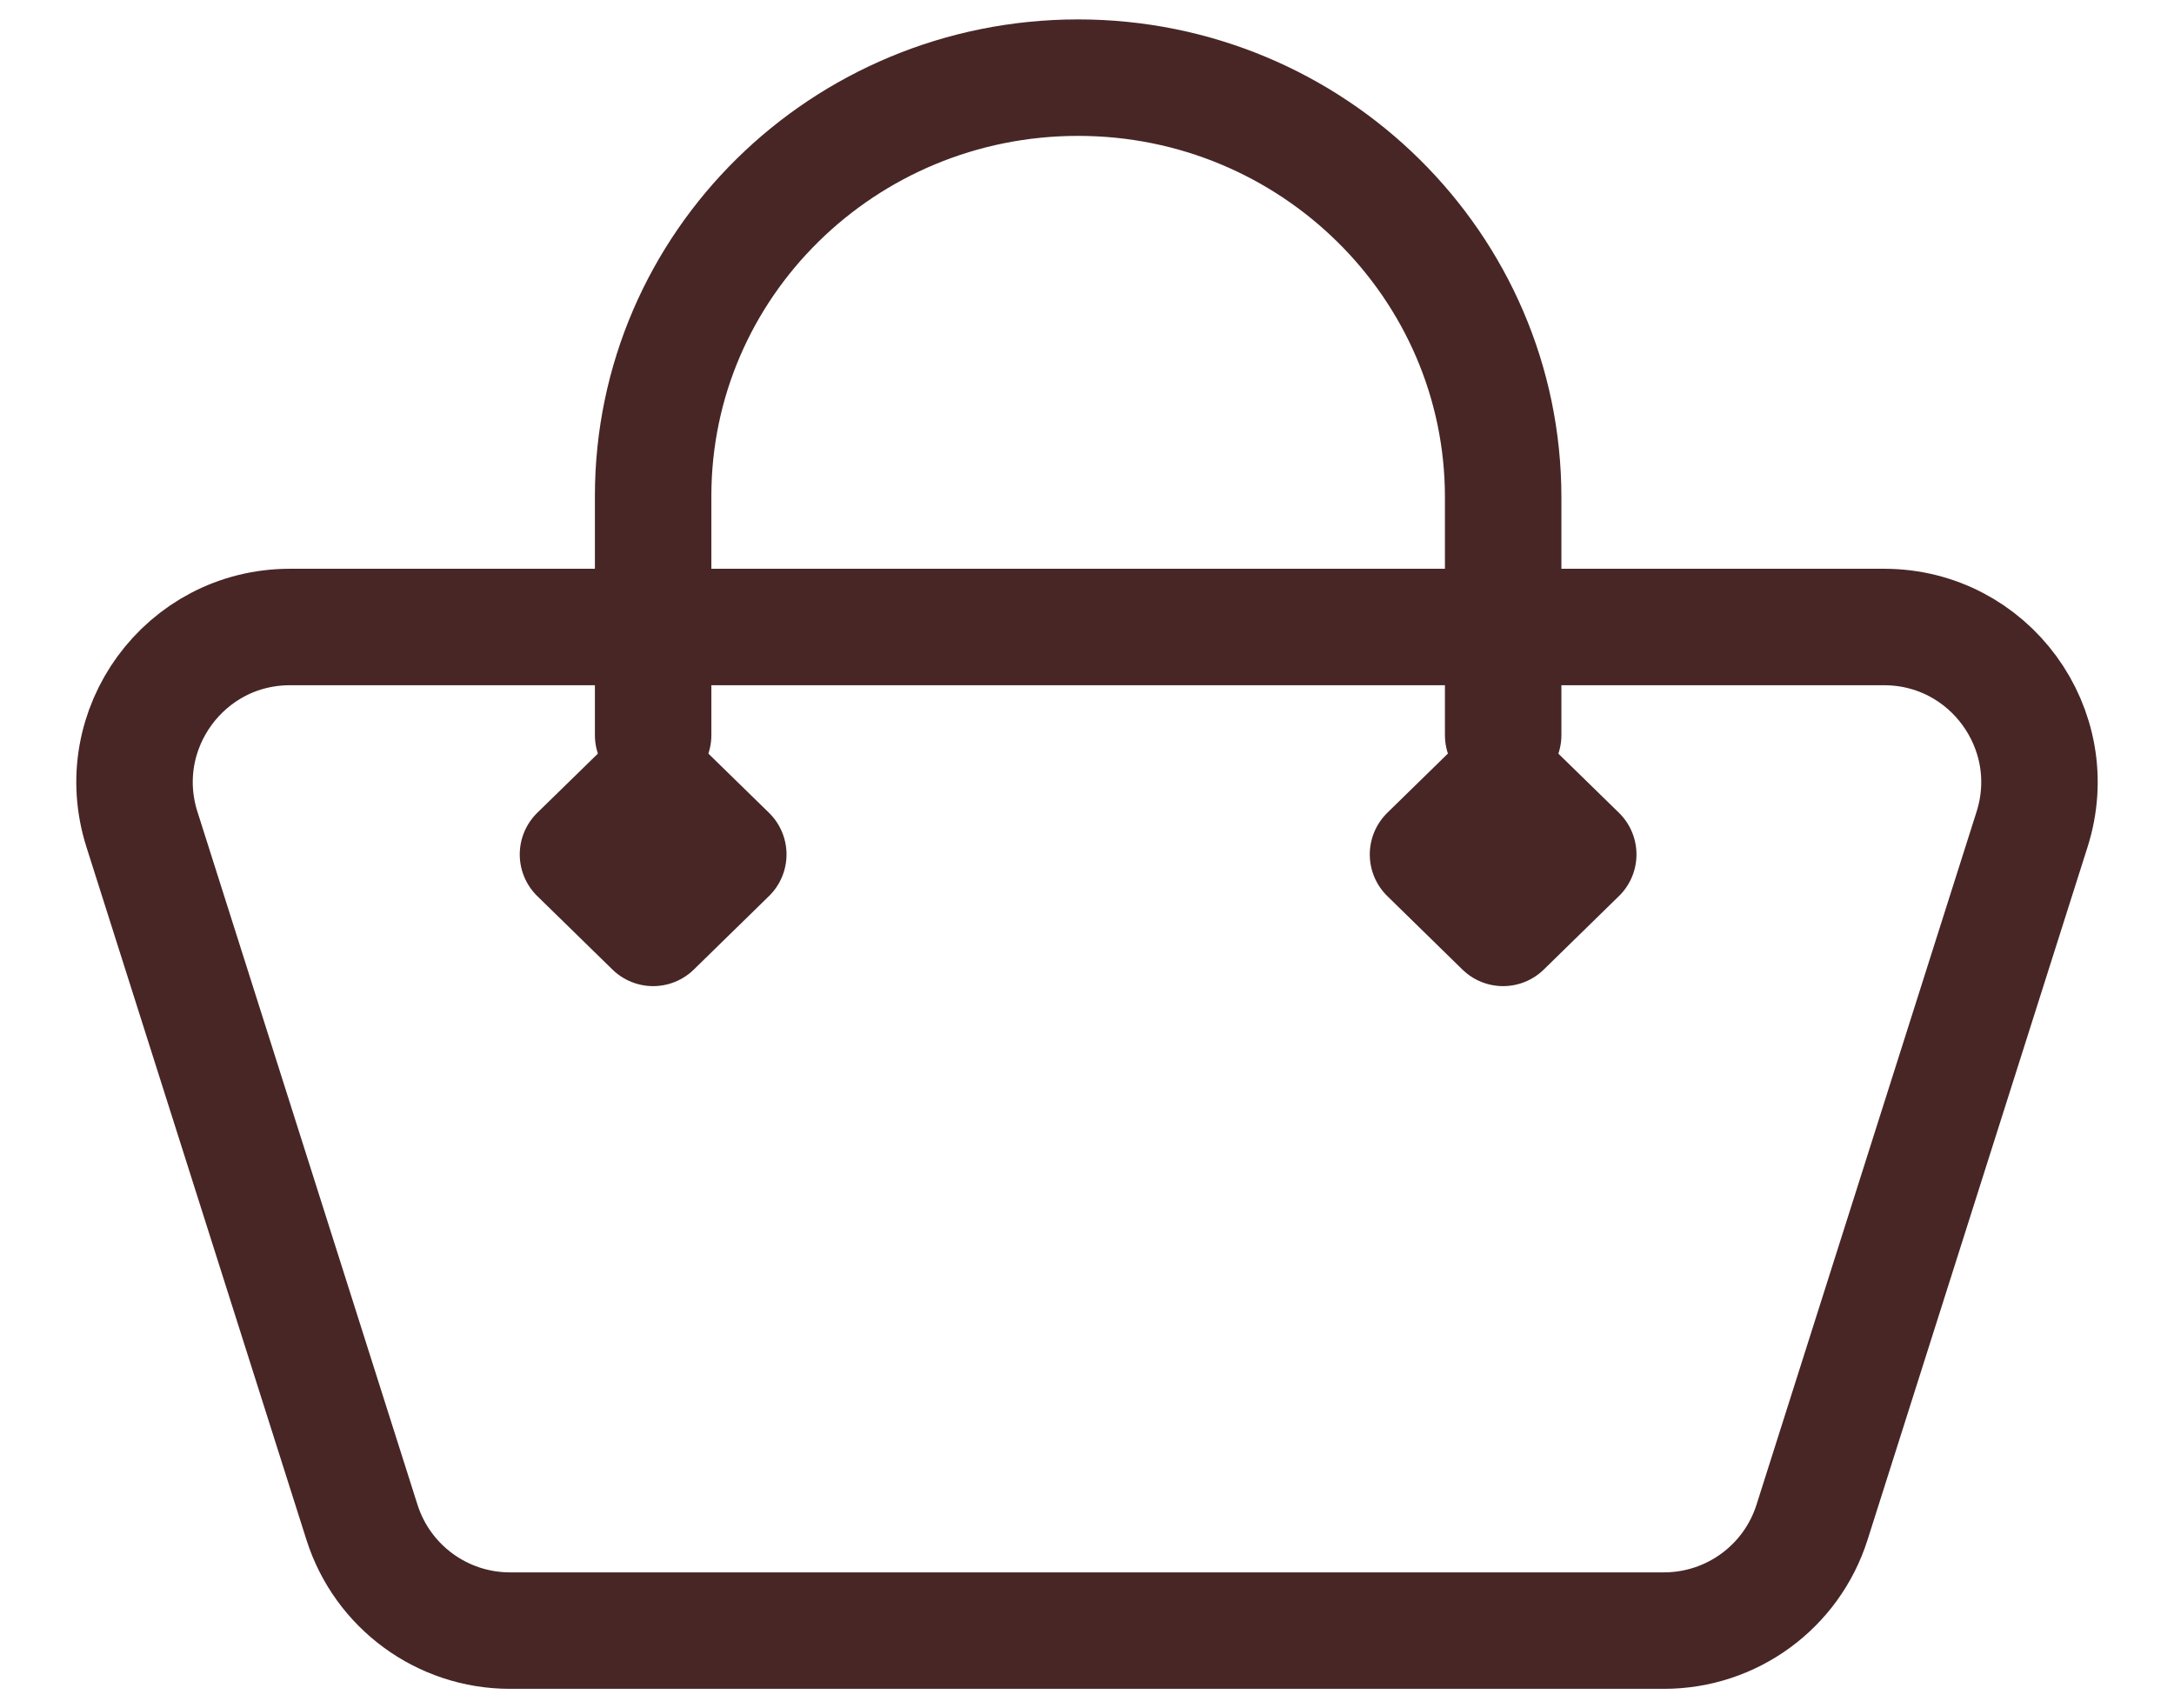 <svg width="28" height="22" viewBox="0 0 28 22" fill="none" xmlns="http://www.w3.org/2000/svg">
<path d="M1.828 10.681C1.418 9.391 2.381 8.075 3.734 8.075H24.266C25.619 8.075 26.582 9.391 26.172 10.681L23.338 19.605C23.074 20.436 22.303 21 21.431 21H6.568C5.697 21 4.926 20.436 4.662 19.605L1.828 10.681Z" stroke="#482626" stroke-width="1.5" stroke-linecap="round" stroke-linejoin="round"/>
<path d="M19.36 9.468V6.404C19.36 3.428 16.909 1 13.886 1C10.863 1 8.412 3.413 8.412 6.389V9.468" stroke="#482626" stroke-width="1.5" stroke-linecap="round" stroke-linejoin="round"/>
<path d="M19.359 10.059L20.327 11.004L19.359 11.95L18.392 11.004L19.359 10.059Z" fill="#482626" stroke="#482626" stroke-width="1.5" stroke-linecap="round" stroke-linejoin="round"/>
<path d="M8.412 10.059L9.38 11.004L8.412 11.95L7.444 11.004L8.412 10.059Z" fill="#482626" stroke="#482626" stroke-width="1.5" stroke-linecap="round" stroke-linejoin="round"/>
</svg>
